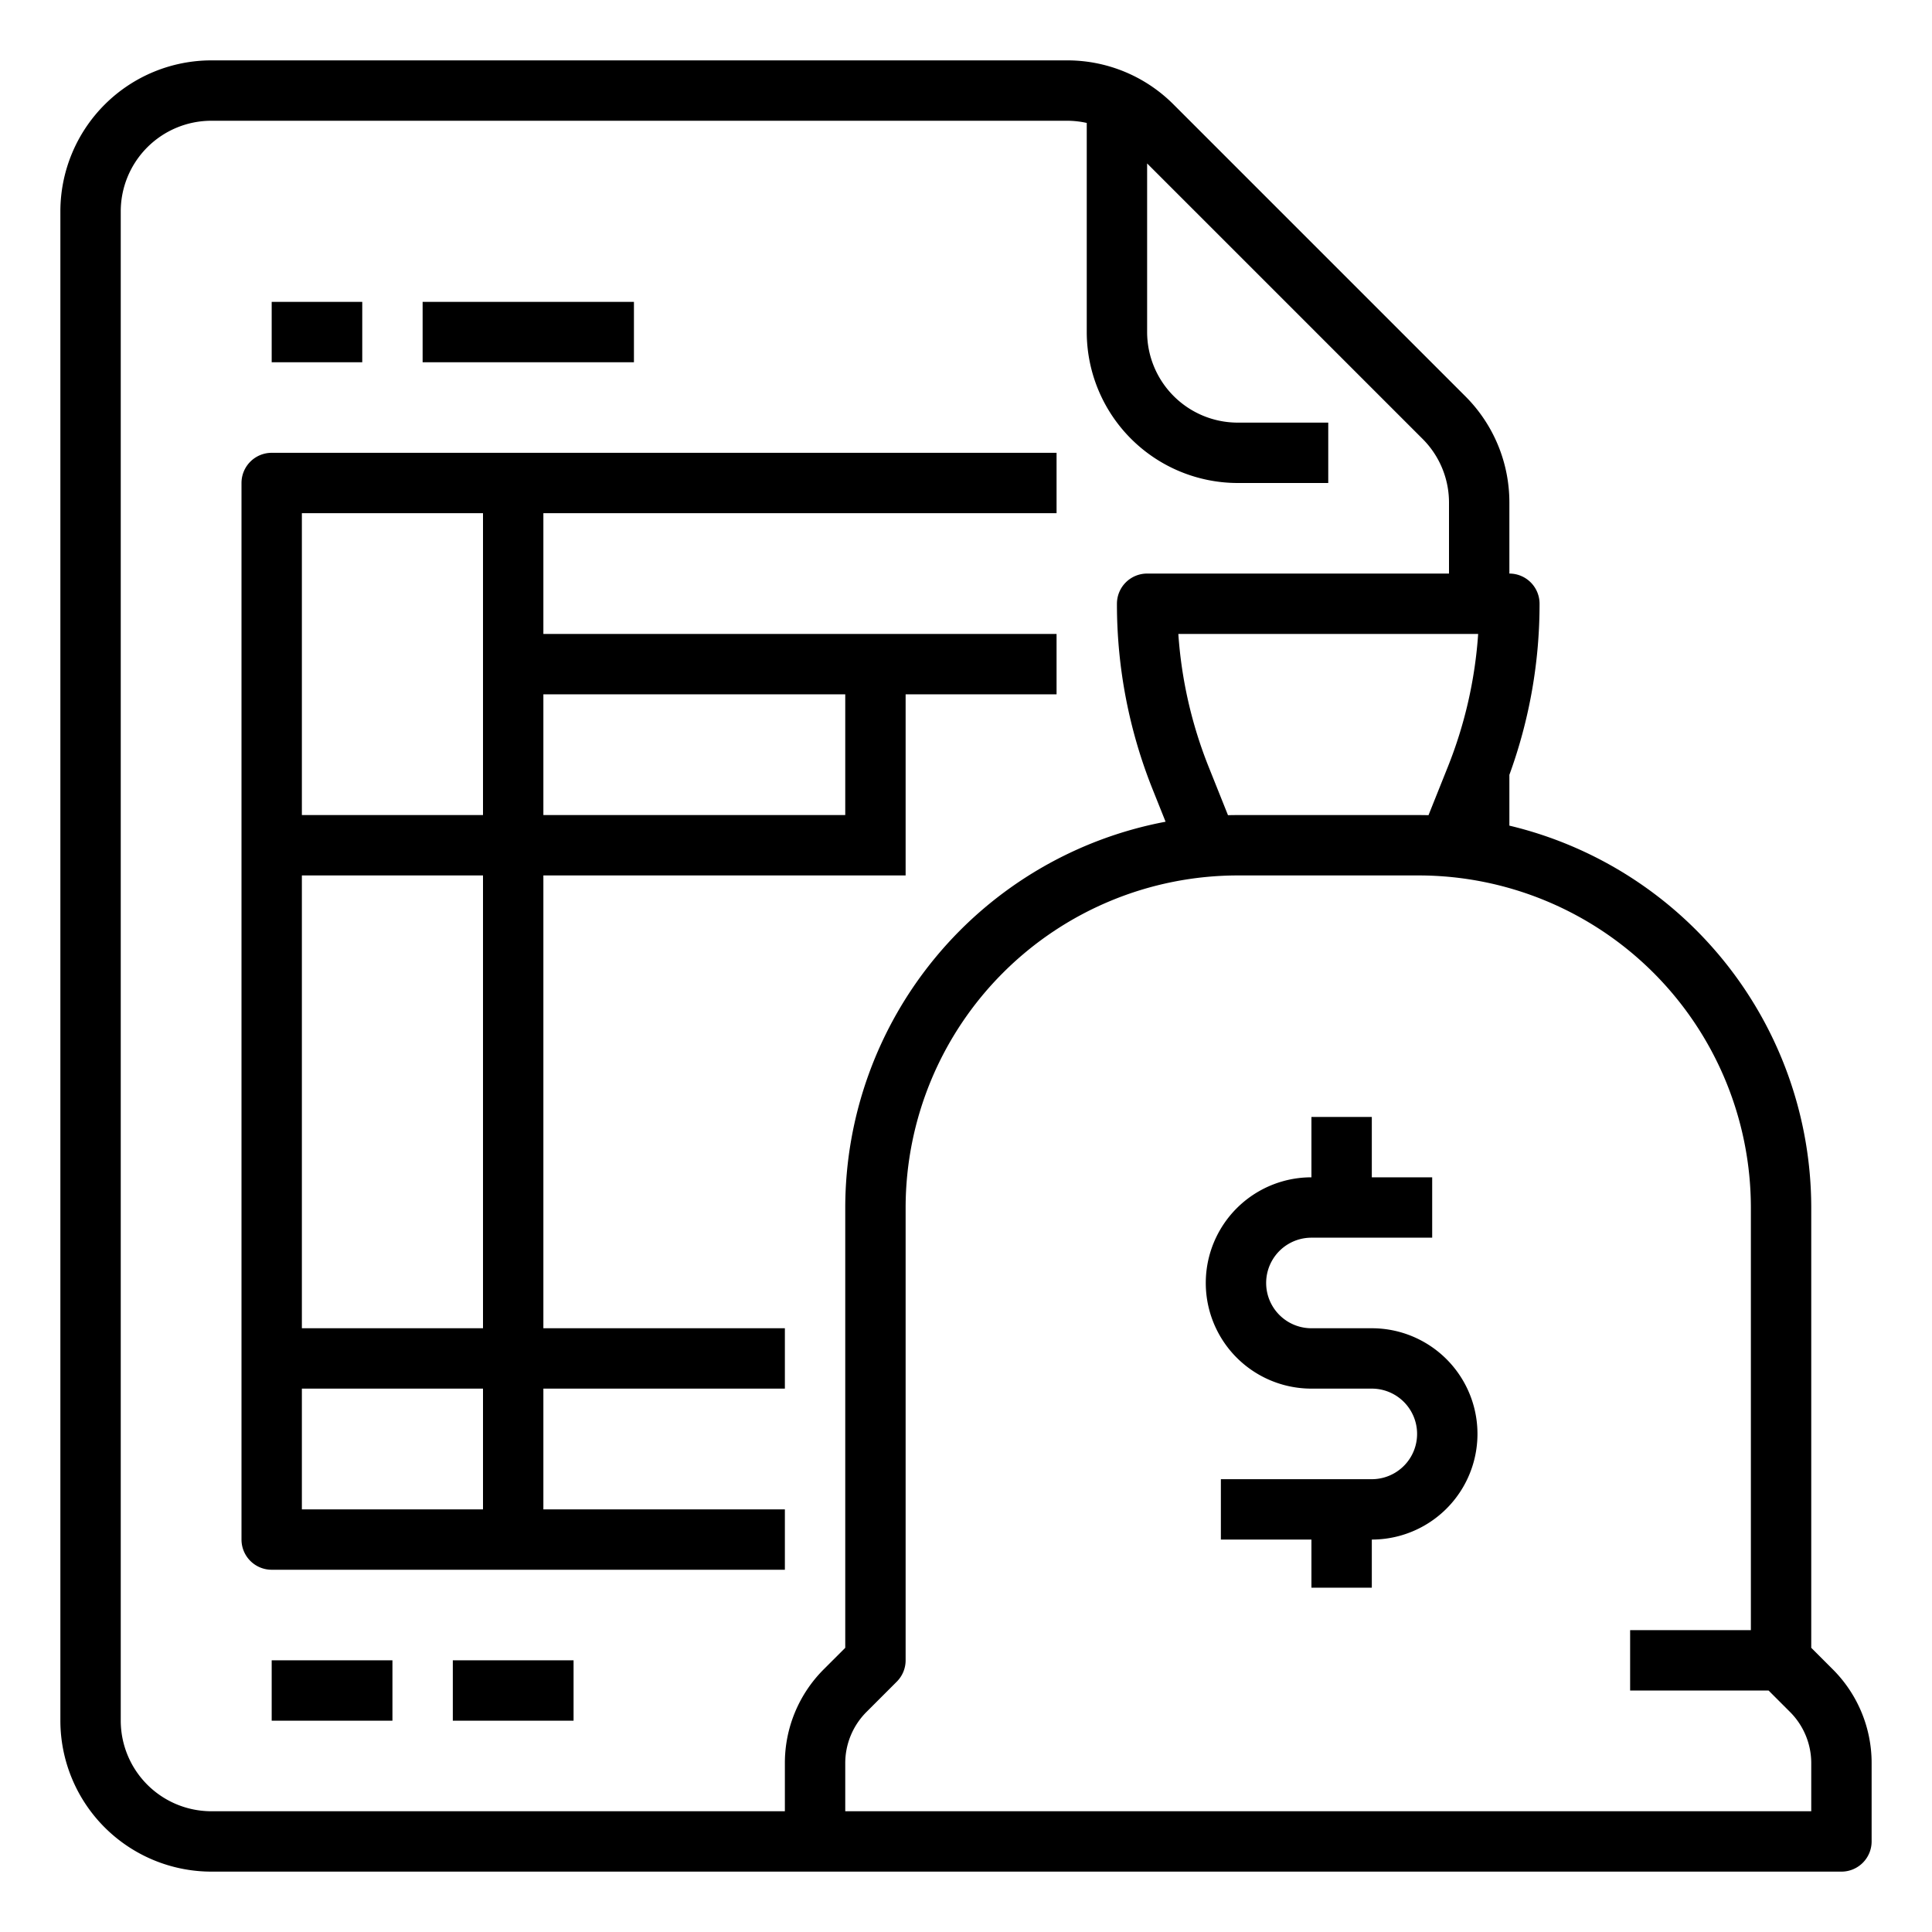 <?xml version="1.0" ?><svg id="outline" viewBox="0 0 512 512" xmlns="http://www.w3.org/2000/svg"><path d="M240,232V184h40V168H144V136H280V120H72a8,8,0,0,0-8,8V408a8,8,0,0,0,8,8H208V400H144V368h64V352H144V232Zm-16-48v32H144V184Zm-96-48v80H80V136Zm0,264H80V368h48Zm0-48H80V232h48Z"/><rect height="16" width="24" x="72" y="80"/><rect height="16" width="56" x="112" y="80"/><rect height="16" width="32" x="72" y="440"/><rect height="16" width="32" x="120" y="440"/><path d="M480,436.687V320a104.181,104.181,0,0,0-80-101.2V205.343A131.964,131.964,0,0,0,408,160a8,8,0,0,0-8-8V133.255a39.736,39.736,0,0,0-11.716-28.284L311.029,27.716A39.736,39.736,0,0,0,282.745,16H56A40.045,40.045,0,0,0,16,56V456a40.045,40.045,0,0,0,40,40H488a8,8,0,0,0,8-8V467.313a35.079,35.079,0,0,0-10.343-24.97ZM325.429,216.033,320.341,203.312A116.027,116.027,0,0,1,312.271,168h79.457a116.027,116.027,0,0,1-8.07,35.312l-5.088,12.721Q377.289,216.001,376,216H328Q326.711,216,325.429,216.033ZM208,467.313V480H56a24.027,24.027,0,0,1-24-24V56A24.027,24.027,0,0,1,56,32H282.745A24.189,24.189,0,0,1,288,32.581V88a40.045,40.045,0,0,0,40,40h24V112H328a24.027,24.027,0,0,1-24-24V43.313l72.971,72.971A23.845,23.845,0,0,1,384,133.255V152H304a8,8,0,0,0-8,8,132.037,132.037,0,0,0,9.486,49.254l3.405,8.512A104.17,104.17,0,0,0,224,320V436.687l-5.657,5.656A35.081,35.081,0,0,0,208,467.313ZM480,480H224V467.313a19.186,19.186,0,0,1,5.657-13.657l8-8A7.999,7.999,0,0,0,240,440V320a88.1,88.1,0,0,1,88-88h48a88.1,88.1,0,0,1,88,88V432H432v16h36.686l5.657,5.657A19.184,19.184,0,0,1,480,467.313Z"/><path d="M363.544,352h-16a12,12,0,0,1,0-24h32V312h-16V296h-16v16a28,28,0,0,0,0,56h16a12,12,0,0,1,0,24h-40v16h24v12.749h16V408a28,28,0,0,0,0-56Z"/></svg>